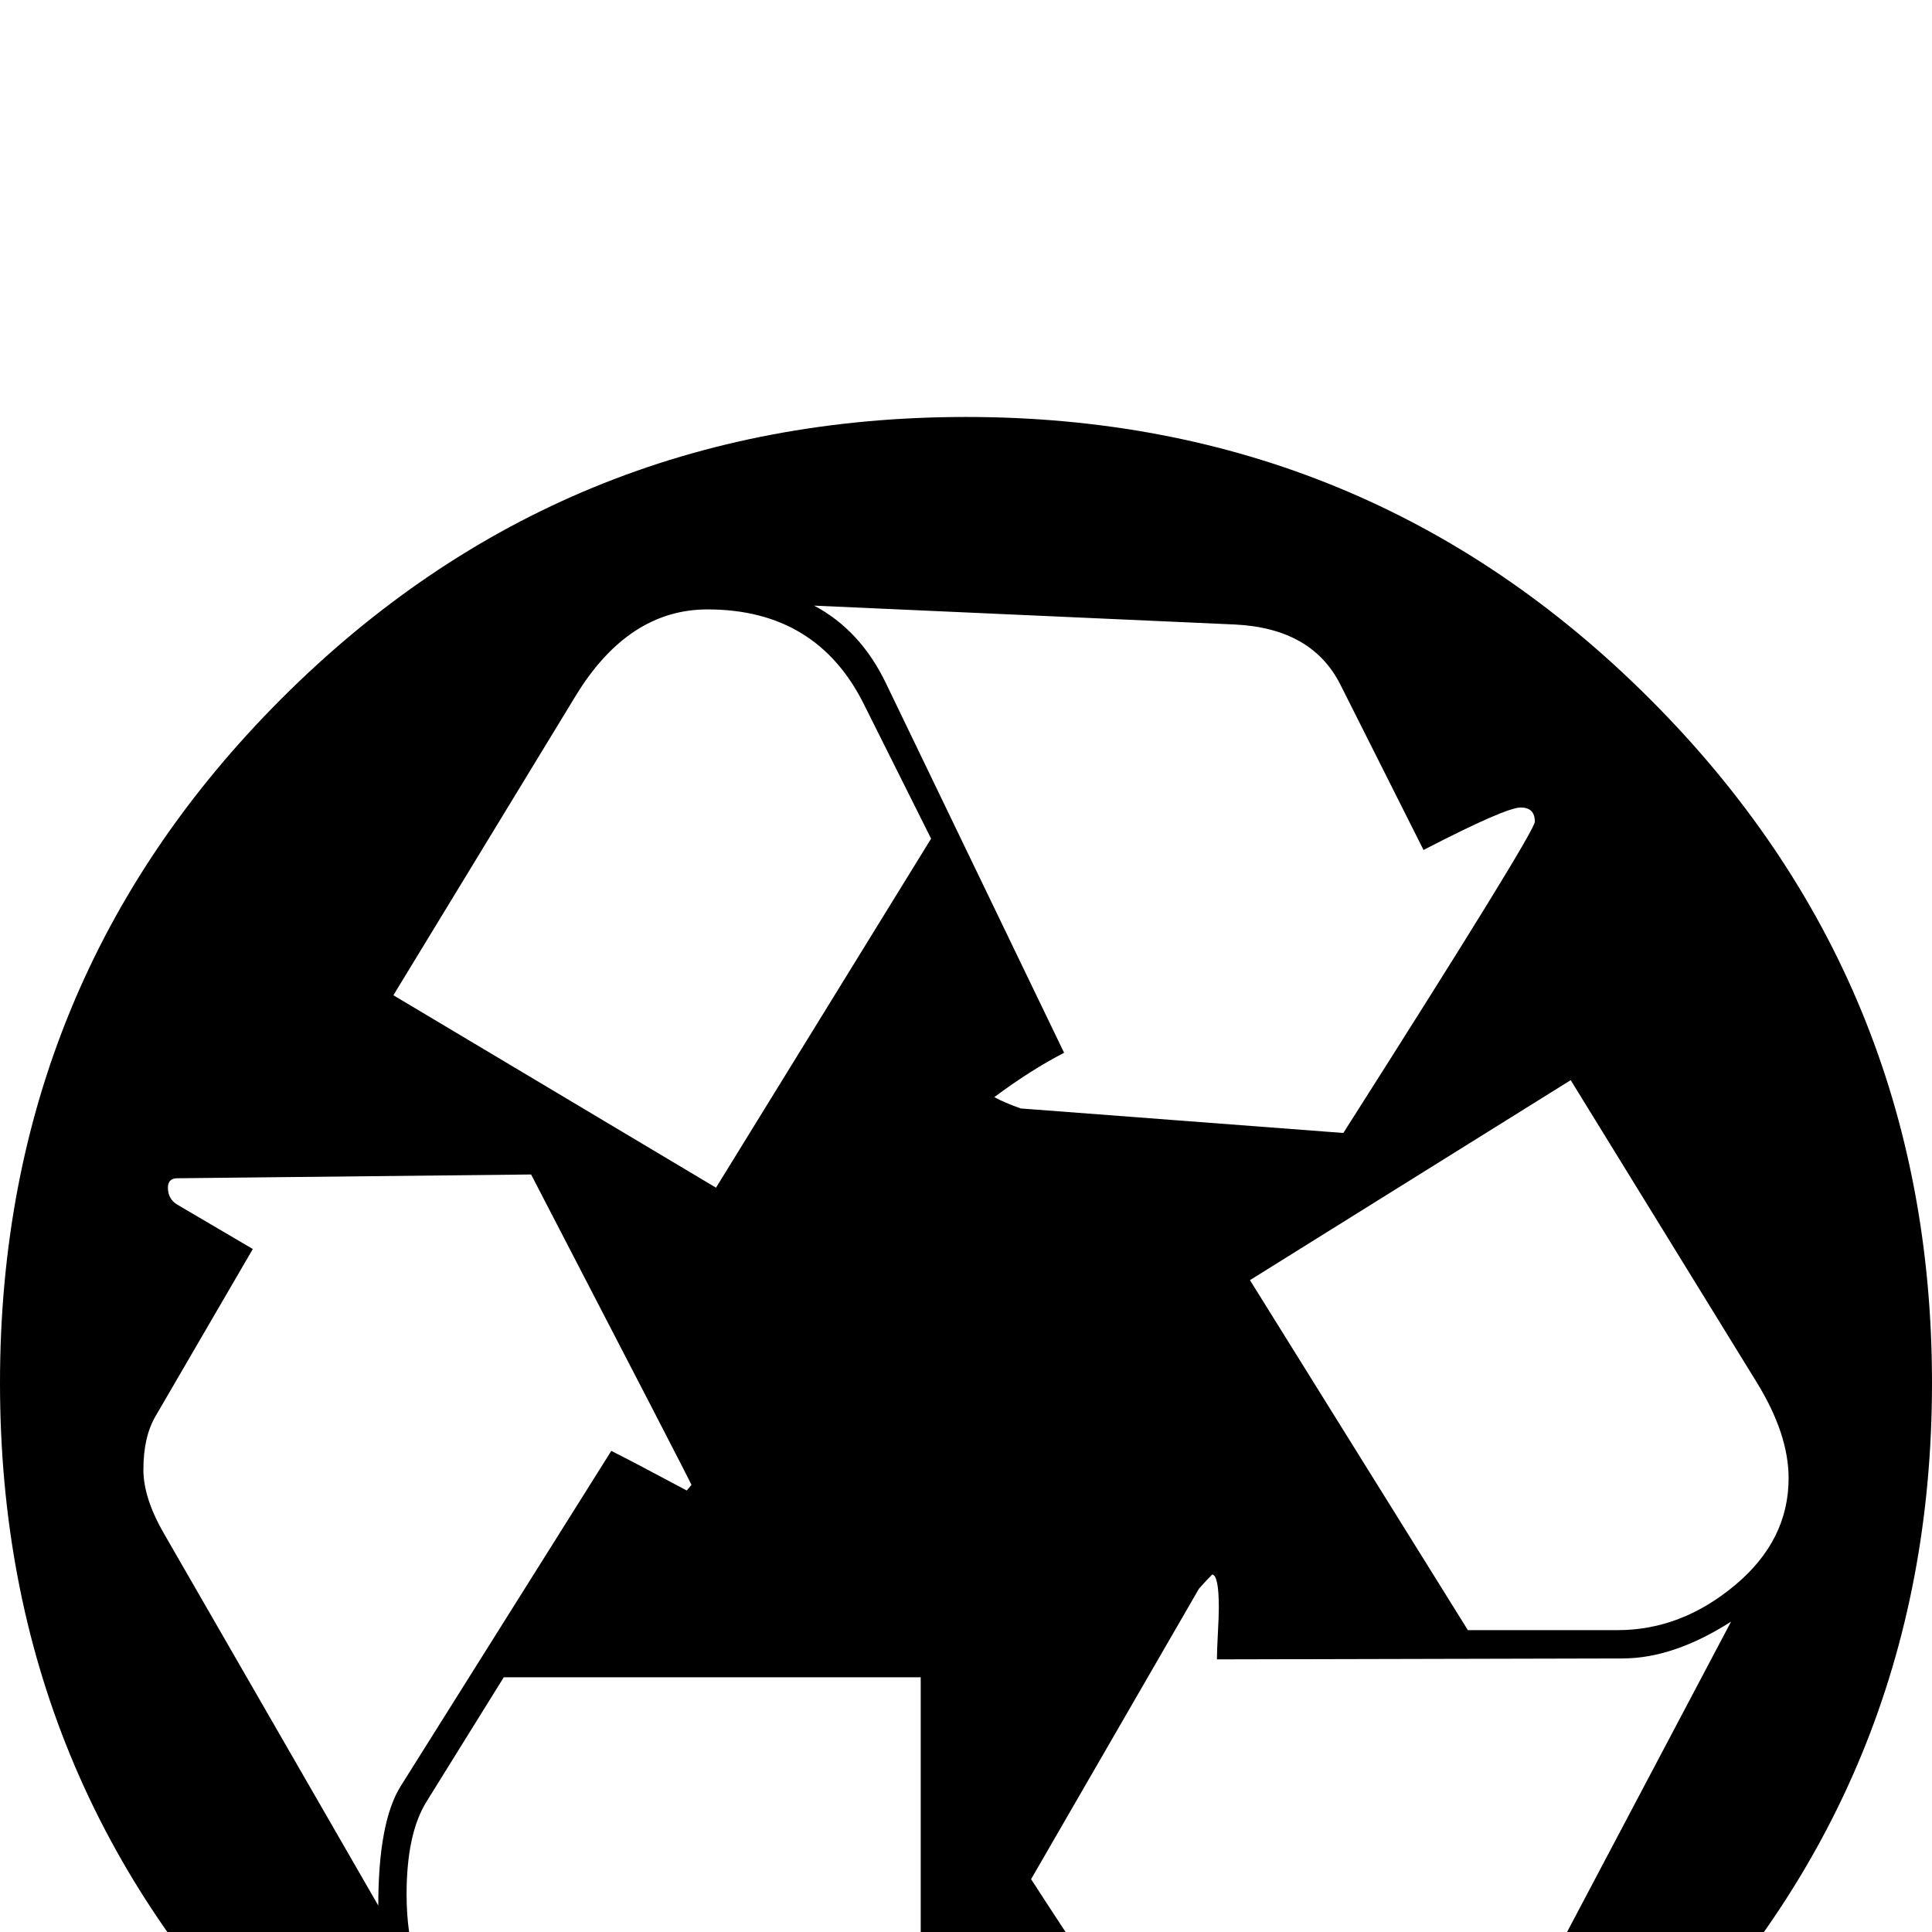 <?xml version="1.0" standalone="no"?>
<!DOCTYPE svg PUBLIC "-//W3C//DTD SVG 1.1//EN" "http://www.w3.org/Graphics/SVG/1.1/DTD/svg11.dtd" >
<svg viewBox="0 -442 2048 2048">
  <g transform="matrix(1 0 0 -1 0 1606)">
   <path fill="currentColor"
d="M2048 582q0 -426 -299 -725t-725 -299q-427 0 -725.5 298.5t-298.5 725.5t298.5 725.5t725.5 298.5q426 0 725 -299t299 -725zM1627 1177q0 15 -15 15q-16 0 -103 -45l-88 175q-30 60 -112 64l-446 20q49 -26 76 -82l189 -392q-35 -18 -74 -47q11 -6 28 -12l342 -26
q203 319 203 330zM1896 481q0 47 -34 102l-197 320l-340 -212l231 -371h159q67 0 124 47.5t57 113.5zM987 1159l-71 142q-50 101 -166 101q-84 0 -140 -92l-193 -317l342 -204zM1835 329q-61 -39 -115 -39l-430 -1q0 9 1 27.5t1 27.5q0 34 -7 35q-5 -5 -14 -15l-178 -308
q64 -99 195 -293q10 -15 22 -29q11 0 11 14v106h202q61 0 98 70zM733 474q-4 9 -170 329l-375 -4q-10 0 -10 -10q0 -12 10 -18l80 -47l-103 -177q-13 -22 -13 -57q0 -30 22 -68l227 -394q0 89 24 127l223 355q22 -11 80 -42zM976 -131v401h-442l-82 -132q-21 -34 -21 -98
q0 -171 172 -171h373z" />
  </g>

</svg>
